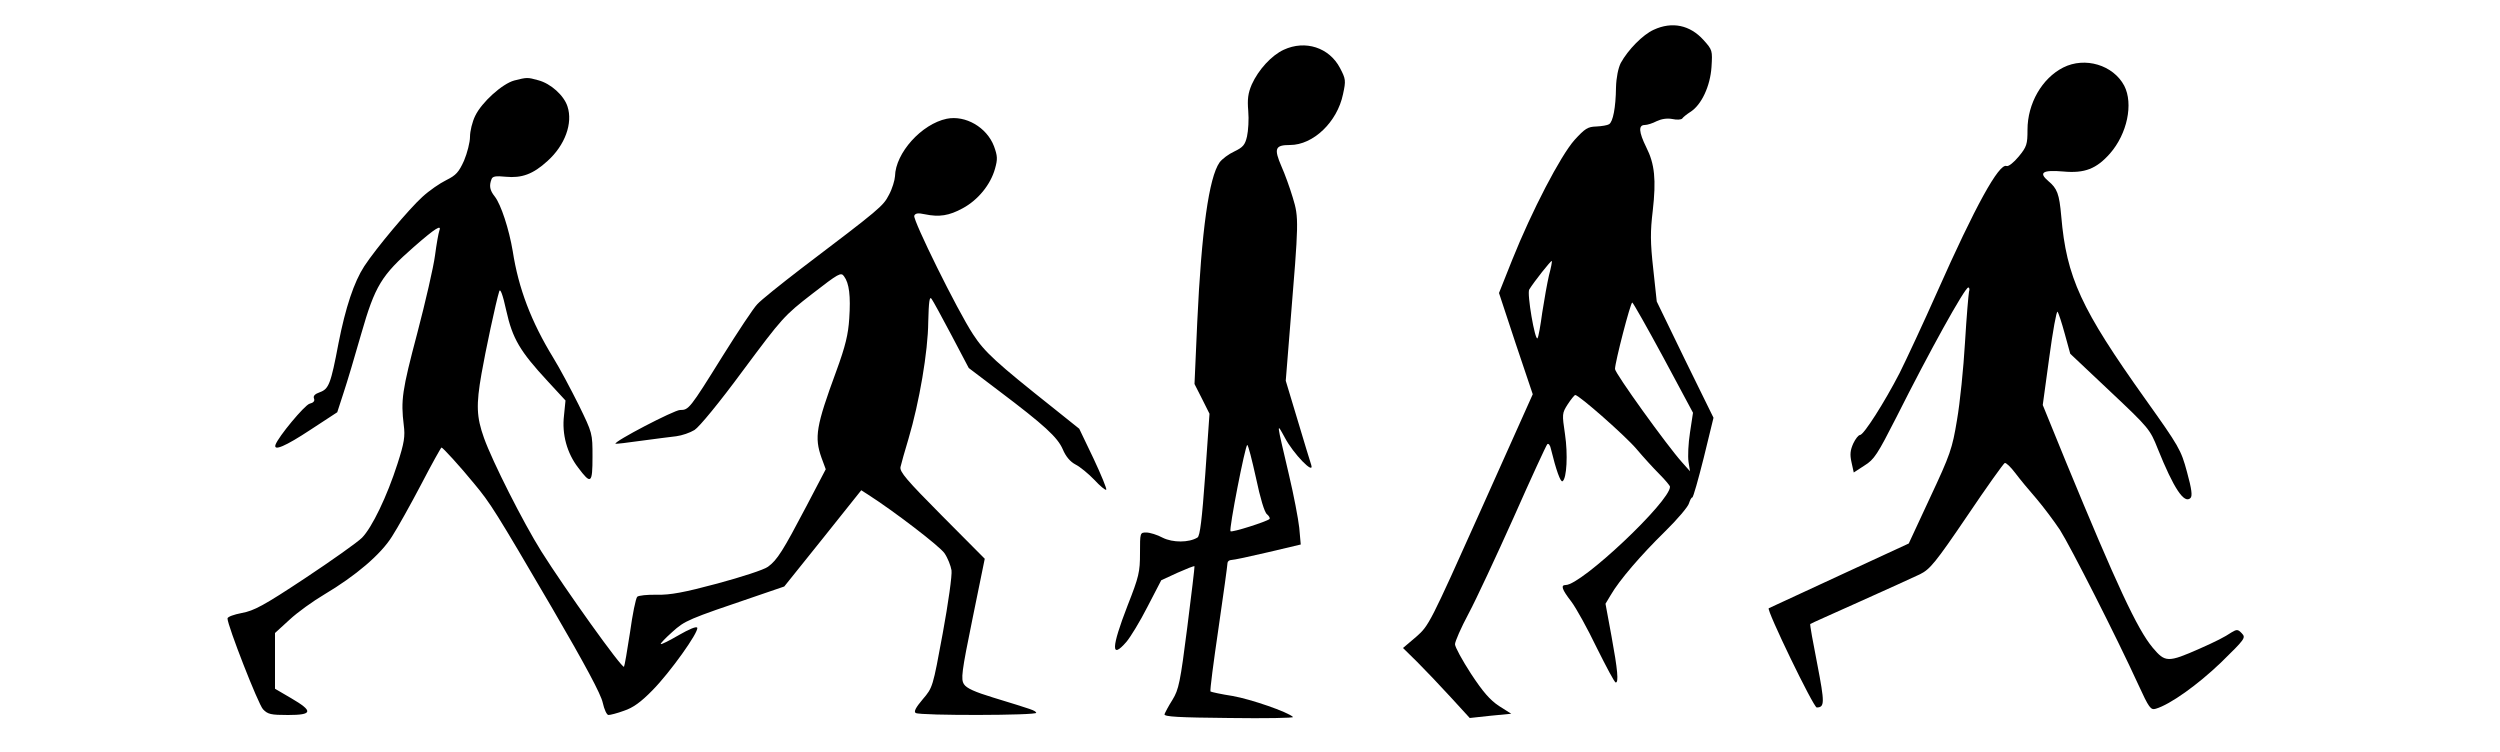 <?xml version="1.0" standalone="no"?>
<!DOCTYPE svg PUBLIC "-//W3C//DTD SVG 20010904//EN"
 "http://www.w3.org/TR/2001/REC-SVG-20010904/DTD/svg10.dtd">
<svg version="1.0" xmlns="http://www.w3.org/2000/svg"
 width="1000pt" height="301pt" viewBox="0 0 1000 301"
 preserveAspectRatio="xMidYMid meet">

<g transform="translate(0,301) scale(0.1,-0.1)"
fill="#000000" stroke="none">
<path d="M6615 2891 c-43 -19 -103 -80 -132 -133 -10 -20 -18 -58 -19 -98 -1
-80 -12 -138 -28 -147 -6 -4 -29 -8 -51 -9 -34 -1 -45 -8 -87 -54 -56 -63
-171 -284 -249 -479 l-53 -133 67 -203 68 -202 -207 -462 c-205 -457 -208
-463 -259 -508 l-53 -45 57 -56 c32 -32 92 -95 134 -141 l76 -83 83 9 83 8
-49 31 c-36 24 -64 56 -112 129 -35 54 -64 107 -64 118 0 11 24 66 54 122 30
56 111 230 181 386 69 156 130 288 134 292 5 5 12 -4 15 -20 20 -82 38 -133
46 -128 17 10 22 108 10 188 -12 81 -12 84 11 120 13 20 27 37 30 37 15 0 201
-164 245 -216 27 -32 68 -77 92 -101 23 -23 42 -46 42 -50 0 -59 -354 -393
-417 -393 -21 0 -16 -17 22 -66 19 -25 65 -108 102 -185 38 -76 71 -139 76
-139 12 0 8 49 -17 185 l-24 130 21 35 c34 59 121 160 217 254 50 49 93 100
96 113 4 12 9 23 13 23 4 0 24 72 46 159 l39 160 -114 232 -113 233 -14 130
c-12 107 -12 150 -2 233 14 124 8 187 -26 254 -30 61 -32 89 -6 89 10 0 32 7
47 15 19 9 41 13 63 9 18 -4 36 -3 40 2 3 5 18 17 32 26 45 28 80 104 85 180
4 66 4 68 -32 108 -54 60 -126 75 -199 41z m-419 -982 c-7 -30 -19 -97 -27
-149 -7 -52 -15 -98 -19 -103 -10 -12 -43 180 -33 195 19 31 87 117 90 114 2
-2 -3 -27 -11 -57z m458 -330 l118 -220 -12 -79 c-7 -44 -9 -96 -6 -117 l6
-38 -32 36 c-61 68 -268 356 -268 373 0 27 62 266 69 266 3 0 59 -99 125 -221z"/>
<path d="M5135 2811 c-48 -22 -101 -79 -128 -139 -15 -35 -18 -59 -14 -106 3
-34 0 -79 -5 -102 -8 -34 -16 -43 -51 -60 -22 -10 -49 -30 -59 -44 -42 -60
-72 -272 -89 -638 l-11 -248 30 -59 30 -60 -17 -243 c-13 -179 -21 -246 -31
-252 -34 -21 -99 -21 -139 -1 -22 12 -52 21 -66 21 -25 0 -25 -1 -25 -82 0
-76 -4 -94 -50 -211 -65 -168 -67 -217 -4 -144 16 19 54 81 84 140 l55 106 65
30 c36 16 66 28 68 26 1 -1 -12 -112 -29 -245 -28 -220 -34 -248 -59 -289 -16
-25 -30 -52 -32 -58 -2 -10 57 -13 259 -15 144 -2 259 0 255 4 -20 20 -168 71
-241 84 -46 7 -86 16 -89 18 -3 3 12 117 32 253 20 137 36 254 36 261 0 6 7
12 15 12 9 0 75 14 147 31 l131 31 -6 67 c-4 36 -22 131 -41 211 -51 218 -51
212 -17 150 34 -65 119 -152 106 -110 -5 14 -29 95 -55 181 l-47 156 18 224
c34 415 35 427 10 509 -12 40 -32 95 -45 124 -31 72 -26 86 34 86 93 0 189 92
212 203 12 55 11 61 -12 105 -43 82 -139 113 -225 73z m-111 -1713 c17 -81 34
-138 44 -145 8 -7 13 -15 10 -19 -10 -10 -151 -55 -156 -49 -7 7 59 345 67
345 4 0 19 -60 35 -132z"/>
<path d="M8253 2740 c-85 -43 -143 -144 -143 -249 0 -58 -3 -68 -35 -107 -20
-24 -41 -41 -49 -38 -30 12 -126 -163 -276 -501 -56 -126 -125 -274 -152 -328
-60 -116 -143 -247 -158 -247 -6 0 -18 -15 -27 -34 -12 -27 -14 -44 -7 -75 l9
-41 43 28 c39 24 52 45 127 192 133 265 274 519 288 520 5 0 6 -8 3 -17 -2
-10 -10 -101 -16 -203 -6 -102 -20 -241 -32 -310 -19 -115 -27 -138 -107 -309
l-86 -185 -275 -127 c-151 -70 -279 -129 -285 -132 -11 -4 179 -397 192 -397
32 1 32 18 2 174 -17 86 -30 158 -28 160 2 2 92 42 199 90 107 48 215 97 240
109 40 20 61 45 188 232 78 116 146 211 151 213 5 2 24 -16 42 -40 18 -24 56
-70 85 -103 28 -33 70 -89 94 -125 42 -66 227 -430 313 -618 43 -94 50 -103
70 -97 58 17 168 96 261 185 97 95 100 99 83 117 -15 16 -20 16 -40 4 -30 -20
-62 -36 -127 -65 -129 -57 -139 -56 -189 3 -62 74 -145 253 -347 743 l-93 228
26 190 c14 105 29 187 33 183 4 -4 17 -44 29 -88 l22 -80 159 -150 c156 -147
160 -152 191 -230 64 -159 106 -222 131 -197 8 8 5 35 -14 104 -24 89 -31 101
-167 292 -257 361 -315 486 -336 731 -8 90 -16 111 -52 141 -40 34 -22 45 60
38 86 -8 133 11 187 72 69 79 94 199 57 271 -44 83 -157 117 -244 73z"/>
<path d="M2057 2688 c-48 -13 -130 -87 -156 -141 -12 -24 -21 -62 -21 -84 0
-22 -11 -65 -24 -96 -21 -46 -32 -58 -70 -77 -25 -12 -69 -42 -97 -68 -52 -47
-185 -205 -232 -277 -41 -63 -75 -165 -103 -308 -31 -164 -39 -183 -75 -196
-20 -7 -27 -15 -23 -25 4 -10 -2 -17 -18 -21 -20 -6 -125 -132 -136 -164 -9
-27 40 -6 140 60 l107 70 25 77 c14 42 46 149 71 237 55 192 81 234 210 347
88 77 113 92 102 64 -3 -8 -11 -52 -17 -98 -6 -46 -38 -185 -71 -311 -61 -230
-66 -268 -54 -367 6 -46 2 -71 -25 -155 -42 -131 -102 -255 -142 -296 -18 -18
-121 -91 -228 -162 -166 -110 -204 -130 -253 -139 -31 -6 -57 -15 -57 -22 0
-28 123 -343 142 -363 19 -20 31 -23 100 -23 99 0 102 15 13 67 l-65 38 0 111
0 112 58 53 c32 30 95 75 139 101 126 75 226 160 271 232 22 34 75 129 117
209 42 81 79 147 81 147 5 0 73 -74 131 -145 65 -78 85 -110 312 -498 131
-225 195 -344 202 -378 6 -27 16 -49 23 -49 7 0 35 7 62 17 36 12 67 34 114
82 70 71 185 232 179 250 -3 7 -33 -6 -73 -29 -38 -22 -71 -39 -73 -36 -2 2
19 24 46 48 51 46 60 50 337 144 l111 38 154 192 154 193 25 -16 c105 -67 289
-208 308 -236 13 -19 25 -50 28 -68 3 -19 -13 -132 -35 -252 -40 -217 -40
-217 -80 -264 -28 -33 -37 -50 -28 -55 18 -11 489 -10 482 1 -6 10 -10 11
-173 61 -72 22 -106 37 -116 53 -13 20 -10 47 34 262 l49 240 -171 172 c-142
143 -170 176 -166 195 3 13 17 64 32 113 43 145 78 348 79 468 2 80 5 103 13
92 6 -8 42 -74 80 -146 l69 -131 120 -91 c183 -138 235 -186 256 -234 12 -29
30 -50 51 -61 18 -9 52 -37 75 -61 23 -25 45 -43 48 -40 3 3 -20 59 -51 125
l-57 119 -100 80 c-234 186 -278 226 -325 298 -63 96 -241 457 -235 474 4 10
15 12 42 6 58 -12 97 -6 152 24 61 33 111 94 129 158 11 39 10 51 -4 90 -29
76 -114 125 -189 110 -101 -21 -205 -137 -207 -230 -1 -16 -11 -50 -24 -74
-24 -46 -32 -53 -351 -295 -82 -63 -162 -127 -176 -143 -15 -15 -77 -109 -139
-208 -132 -212 -135 -215 -170 -215 -23 0 -267 -127 -258 -135 2 -1 48 4 103
12 55 7 118 16 140 18 23 3 55 14 73 25 19 12 99 109 194 238 157 211 165 220
276 306 107 83 116 88 128 71 21 -28 27 -79 21 -169 -4 -63 -15 -110 -52 -211
-81 -220 -88 -264 -59 -346 l17 -46 -78 -149 c-93 -177 -116 -214 -153 -241
-16 -12 -106 -41 -202 -67 -134 -36 -189 -46 -242 -45 -38 1 -74 -3 -79 -8 -6
-6 -19 -70 -29 -143 -11 -73 -22 -135 -24 -137 -8 -8 -236 311 -331 462 -72
115 -195 358 -229 453 -30 84 -32 132 -10 257 15 87 58 289 71 330 4 13 14
-13 28 -77 25 -113 55 -163 165 -282 l72 -78 -6 -60 c-9 -75 12 -151 57 -209
51 -68 57 -64 57 44 0 94 0 94 -55 207 -31 62 -76 147 -102 189 -88 144 -139
277 -162 426 -15 89 -47 187 -72 219 -20 25 -23 43 -13 69 4 12 17 14 57 10
64 -6 109 10 167 63 70 63 102 151 80 218 -14 44 -67 92 -117 105 -43 12 -45
12 -96 -1z"/>
</g>
</svg>
